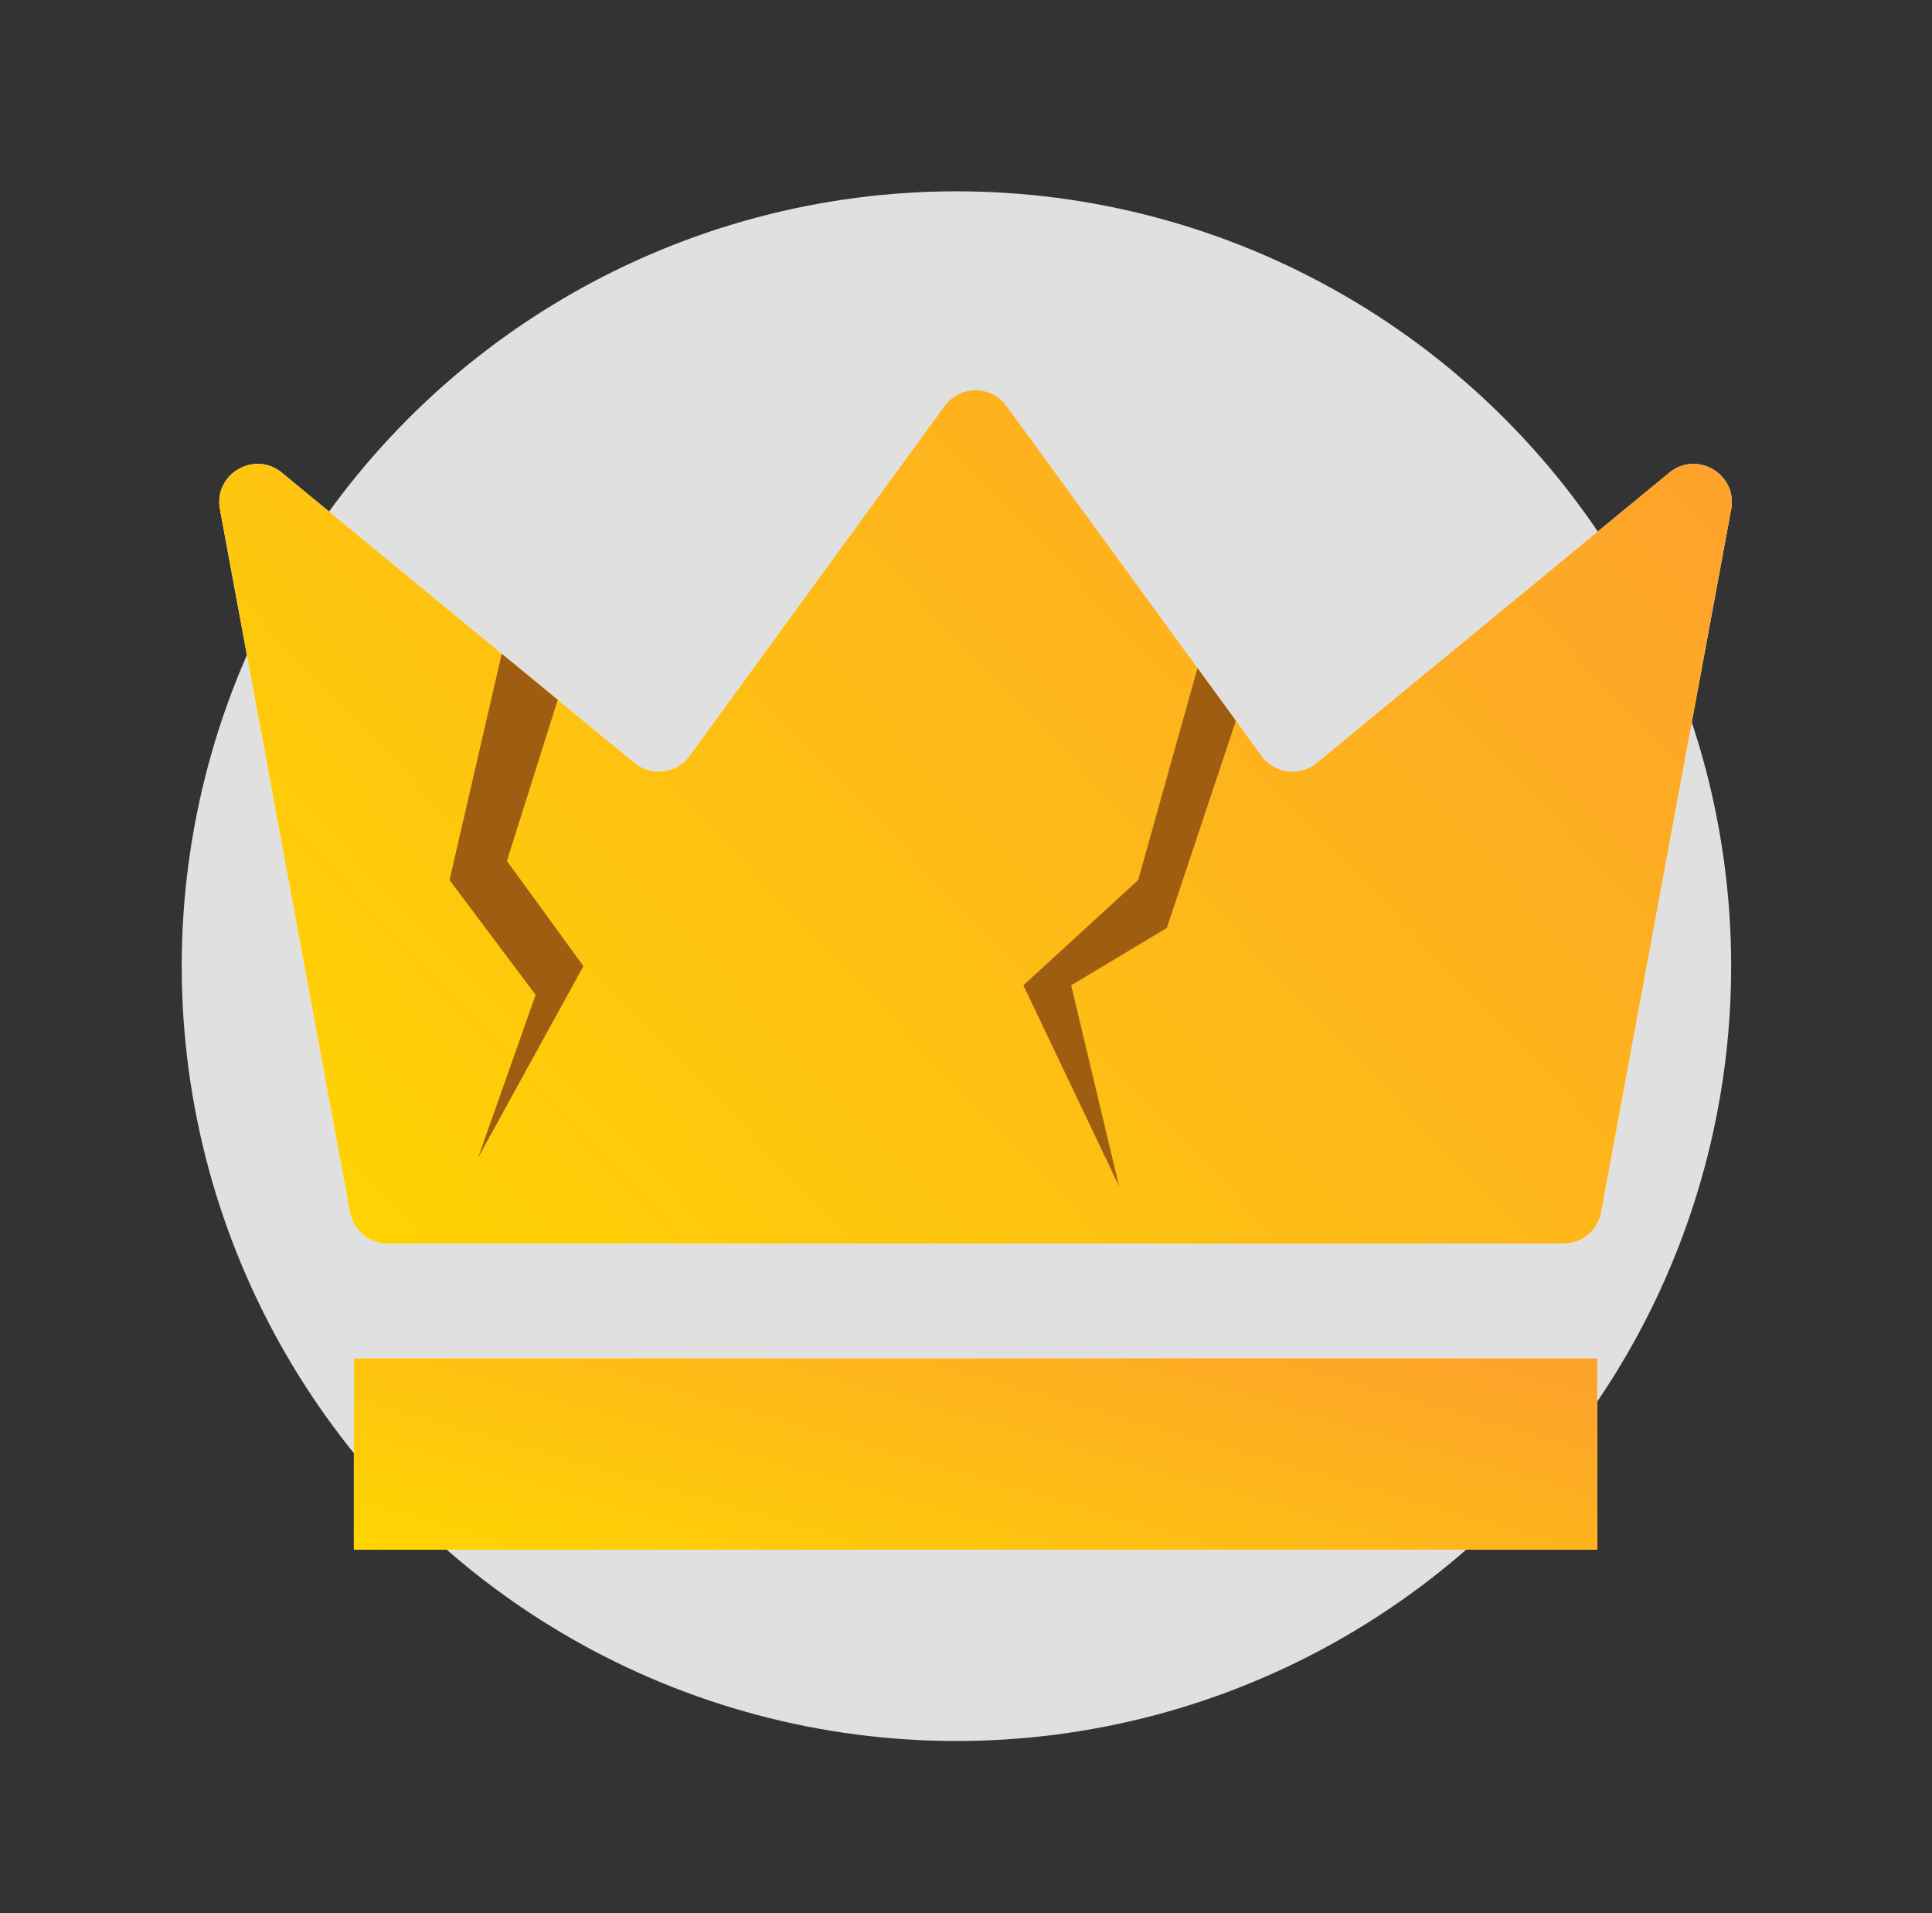 <svg width="101" height="100" viewBox="0 0 101 100" fill="none" xmlns="http://www.w3.org/2000/svg">
<rect x="0" y="0" width="101" height="100" fill="#333333" stroke="none"/>
<circle cx="50" cy="50.5" r="40.5" fill="#E0E0E0"/>
<path d="M11.498 26.616C11.158 24.781 13.295 23.522 14.736 24.708L33.162 39.874C34.051 40.605 35.371 40.438 36.049 39.508L49.384 21.216C50.182 20.121 51.817 20.121 52.616 21.216L65.95 39.508C66.628 40.438 67.949 40.605 68.838 39.874L87.264 24.708C88.705 23.522 90.841 24.781 90.502 26.616L83.703 63.363C83.527 64.311 82.7 64.999 81.736 64.999H20.264C19.299 64.999 18.473 64.311 18.297 63.363L11.498 26.616Z" fill="white"/>
<path d="M11.498 26.616C11.158 24.781 13.295 23.522 14.736 24.708L33.162 39.874C34.051 40.605 35.371 40.438 36.049 39.508L49.384 21.216C50.182 20.121 51.817 20.121 52.616 21.216L65.95 39.508C66.628 40.438 67.949 40.605 68.838 39.874L87.264 24.708C88.705 23.522 90.841 24.781 90.502 26.616L83.703 63.363C83.527 64.311 82.7 64.999 81.736 64.999H20.264C19.299 64.999 18.473 64.311 18.297 63.363L11.498 26.616Z" fill="url(#paint0_linear_2742_98607)"/>
<path d="M18.5 71H83.5V81H18.5V71Z" fill="white"/>
<path d="M18.5 71H83.5V81H18.5V71Z" fill="url(#paint1_linear_2742_98607)"/>
<path d="M26.23 34.168L29.159 36.578L26.5 44.999L30.5 50.499L25 60.499L28 51.999L23.5 45.999L26.23 34.168Z" fill="#9F5D12"/>
<path d="M62.603 34.918L64.61 37.671L61 48.501L56 51.501L58.5 62.001L53.5 51.501L59.5 46.001L62.603 34.918Z" fill="#9F5D12"/>
<defs>
<linearGradient id="paint0_linear_2742_98607" x1="87.902" y1="22.647" x2="25.868" y2="81.789" gradientUnits="userSpaceOnUse">
<stop stop-color="#FDA22B"/>
<stop offset="1" stop-color="#FFD700"/>
</linearGradient>
<linearGradient id="paint1_linear_2742_98607" x1="81.333" y1="71.505" x2="73.97" y2="97.245" gradientUnits="userSpaceOnUse">
<stop stop-color="#FDA22B"/>
<stop offset="1" stop-color="#FFD700"/>
</linearGradient>
</defs>
</svg>
